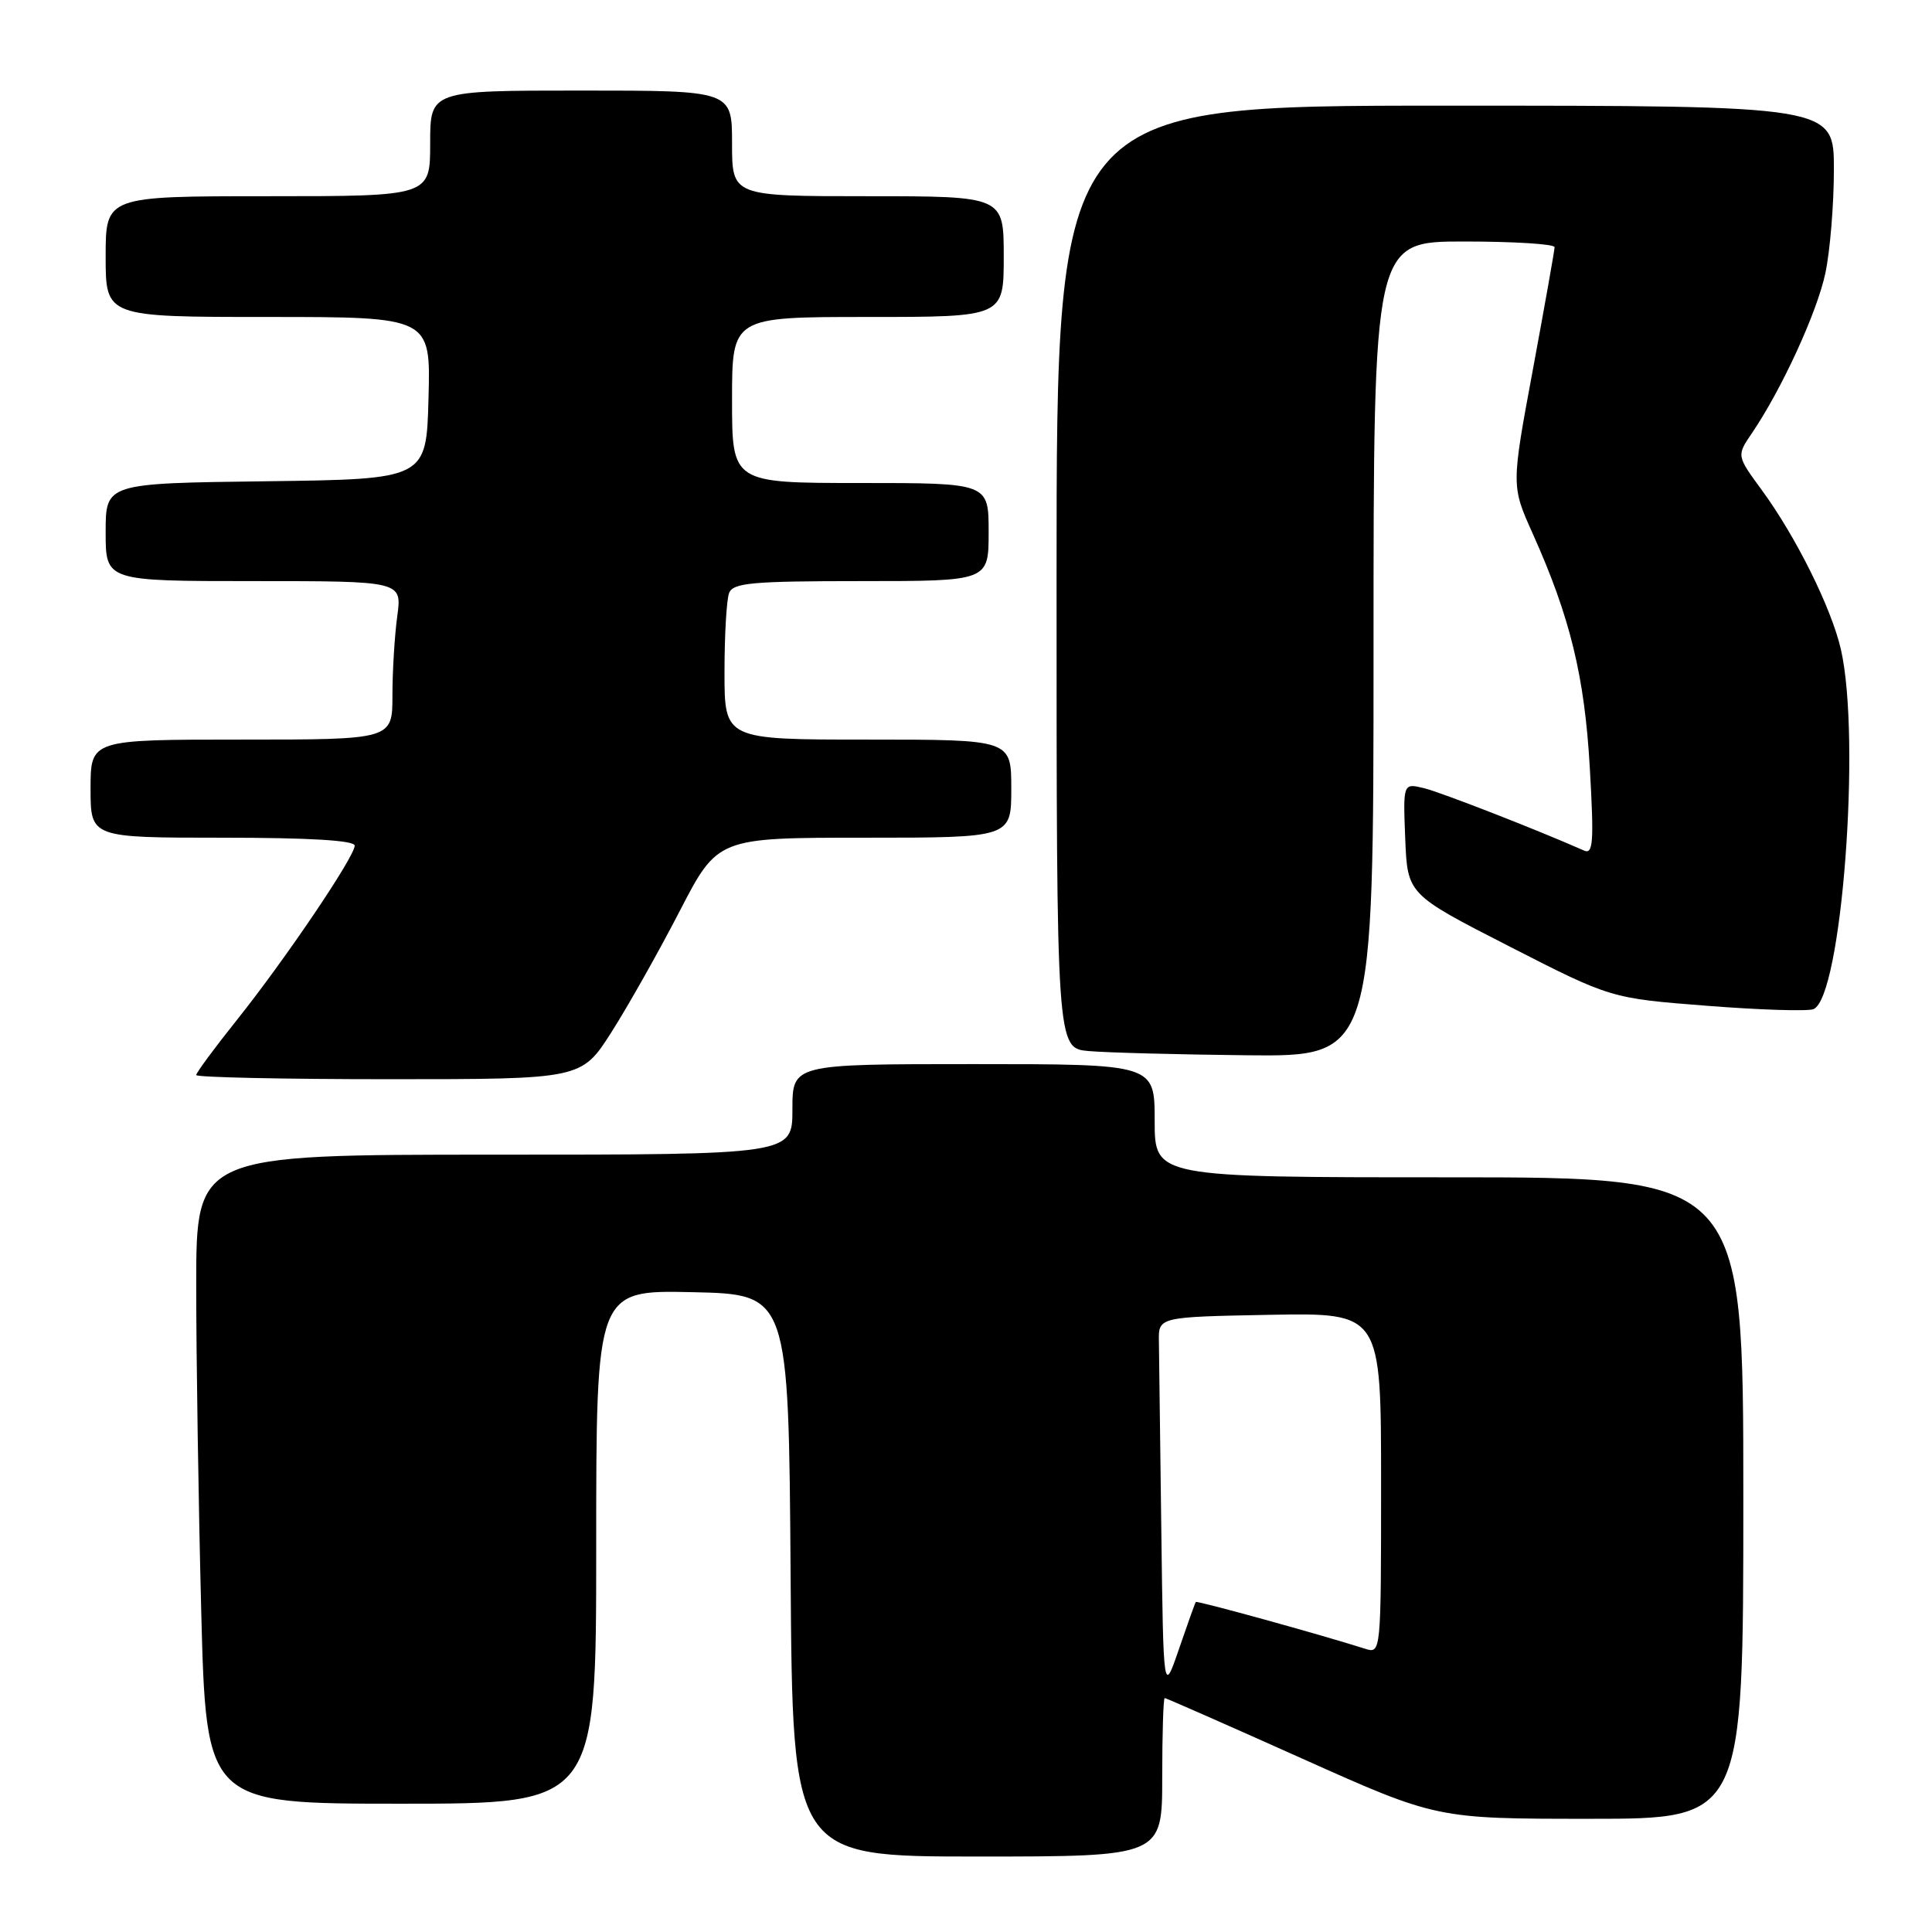 <?xml version="1.0" encoding="UTF-8" standalone="no"?>
<!DOCTYPE svg PUBLIC "-//W3C//DTD SVG 1.1//EN" "http://www.w3.org/Graphics/SVG/1.1/DTD/svg11.dtd" >
<svg xmlns="http://www.w3.org/2000/svg" xmlns:xlink="http://www.w3.org/1999/xlink" version="1.1" viewBox="0 0 256 256">
 <g >
 <path fill="currentColor"
d=" M 154.00 235.50 C 154.00 229.72 154.15 225.00 154.33 225.00 C 154.51 225.00 162.68 228.60 172.50 233.00 C 190.35 241.00 190.35 241.00 210.67 241.00 C 231.00 241.00 231.00 241.00 231.00 198.50 C 231.00 156.00 231.00 156.00 192.00 156.00 C 153.00 156.00 153.00 156.00 153.00 148.50 C 153.00 141.00 153.00 141.00 129.00 141.00 C 105.00 141.00 105.00 141.00 105.00 147.00 C 105.00 153.00 105.00 153.00 65.50 153.00 C 26.00 153.00 26.00 153.00 26.00 170.34 C 26.00 179.87 26.30 199.22 26.66 213.34 C 27.32 239.00 27.32 239.00 53.16 239.00 C 79.00 239.00 79.00 239.00 79.00 204.97 C 79.00 170.94 79.00 170.94 91.75 171.22 C 104.50 171.50 104.50 171.50 104.76 208.75 C 105.02 246.00 105.02 246.00 129.51 246.00 C 154.00 246.00 154.00 246.00 154.00 235.50 Z  M 81.03 136.75 C 83.22 133.31 87.28 126.11 90.05 120.75 C 95.09 111.00 95.09 111.00 114.54 111.00 C 134.00 111.00 134.00 111.00 134.00 104.50 C 134.00 98.00 134.00 98.00 115.00 98.00 C 96.00 98.00 96.00 98.00 96.00 89.08 C 96.00 84.18 96.27 79.45 96.61 78.58 C 97.13 77.23 99.63 77.00 114.11 77.00 C 131.00 77.00 131.00 77.00 131.00 70.50 C 131.00 64.00 131.00 64.00 114.00 64.00 C 97.00 64.00 97.00 64.00 97.00 53.00 C 97.00 42.00 97.00 42.00 115.00 42.00 C 133.00 42.00 133.00 42.00 133.00 34.00 C 133.00 26.00 133.00 26.00 115.00 26.00 C 97.00 26.00 97.00 26.00 97.00 19.00 C 97.00 12.00 97.00 12.00 77.00 12.00 C 57.00 12.00 57.00 12.00 57.00 19.00 C 57.00 26.00 57.00 26.00 35.50 26.00 C 14.00 26.00 14.00 26.00 14.00 34.00 C 14.00 42.00 14.00 42.00 35.53 42.00 C 57.07 42.00 57.07 42.00 56.78 52.75 C 56.50 63.50 56.50 63.50 35.25 63.77 C 14.00 64.04 14.00 64.04 14.00 70.52 C 14.00 77.00 14.00 77.00 33.64 77.00 C 53.27 77.00 53.27 77.00 52.64 81.64 C 52.29 84.19 52.00 88.92 52.00 92.14 C 52.00 98.00 52.00 98.00 32.00 98.00 C 12.00 98.00 12.00 98.00 12.00 104.50 C 12.00 111.00 12.00 111.00 29.50 111.00 C 41.00 111.00 47.00 111.36 47.00 112.05 C 47.00 113.51 37.76 127.18 31.35 135.20 C 28.41 138.88 26.00 142.14 26.00 142.45 C 26.00 142.75 37.49 143.00 51.53 143.00 C 77.05 143.00 77.05 143.00 81.03 136.75 Z  M 182.00 86.00 C 182.00 32.00 182.00 32.00 194.00 32.00 C 200.60 32.00 206.00 32.34 205.99 32.75 C 205.99 33.16 204.69 40.45 203.12 48.94 C 200.25 64.38 200.25 64.38 203.09 70.70 C 208.06 81.78 209.97 89.61 210.66 101.78 C 211.22 111.53 211.10 113.24 209.91 112.71 C 203.72 109.97 190.98 105.00 188.70 104.44 C 185.91 103.76 185.91 103.76 186.20 111.13 C 186.50 118.50 186.50 118.50 199.97 125.39 C 213.44 132.28 213.44 132.28 226.16 133.27 C 233.15 133.82 239.51 134.02 240.28 133.72 C 244.02 132.29 246.64 97.83 243.92 86.01 C 242.66 80.55 237.97 71.11 233.45 64.94 C 230.11 60.38 230.11 60.38 232.11 57.44 C 236.08 51.60 240.77 41.39 241.87 36.20 C 242.49 33.29 243.00 27.10 243.00 22.45 C 243.00 14.00 243.00 14.00 191.50 14.00 C 140.00 14.00 140.00 14.00 140.00 76.44 C 140.00 138.89 140.00 138.89 144.25 139.27 C 146.59 139.48 156.04 139.73 165.25 139.83 C 182.00 140.00 182.00 140.00 182.00 86.00 Z  M 153.88 202.75 C 153.73 190.79 153.59 179.54 153.56 177.75 C 153.50 174.50 153.50 174.50 168.25 174.22 C 183.00 173.95 183.00 173.95 183.00 196.54 C 183.00 219.07 182.99 219.13 180.89 218.47 C 174.96 216.58 158.61 212.07 158.45 212.27 C 158.35 212.40 157.35 215.20 156.22 218.50 C 154.16 224.50 154.16 224.50 153.88 202.75 Z "/>
</g>
</svg>